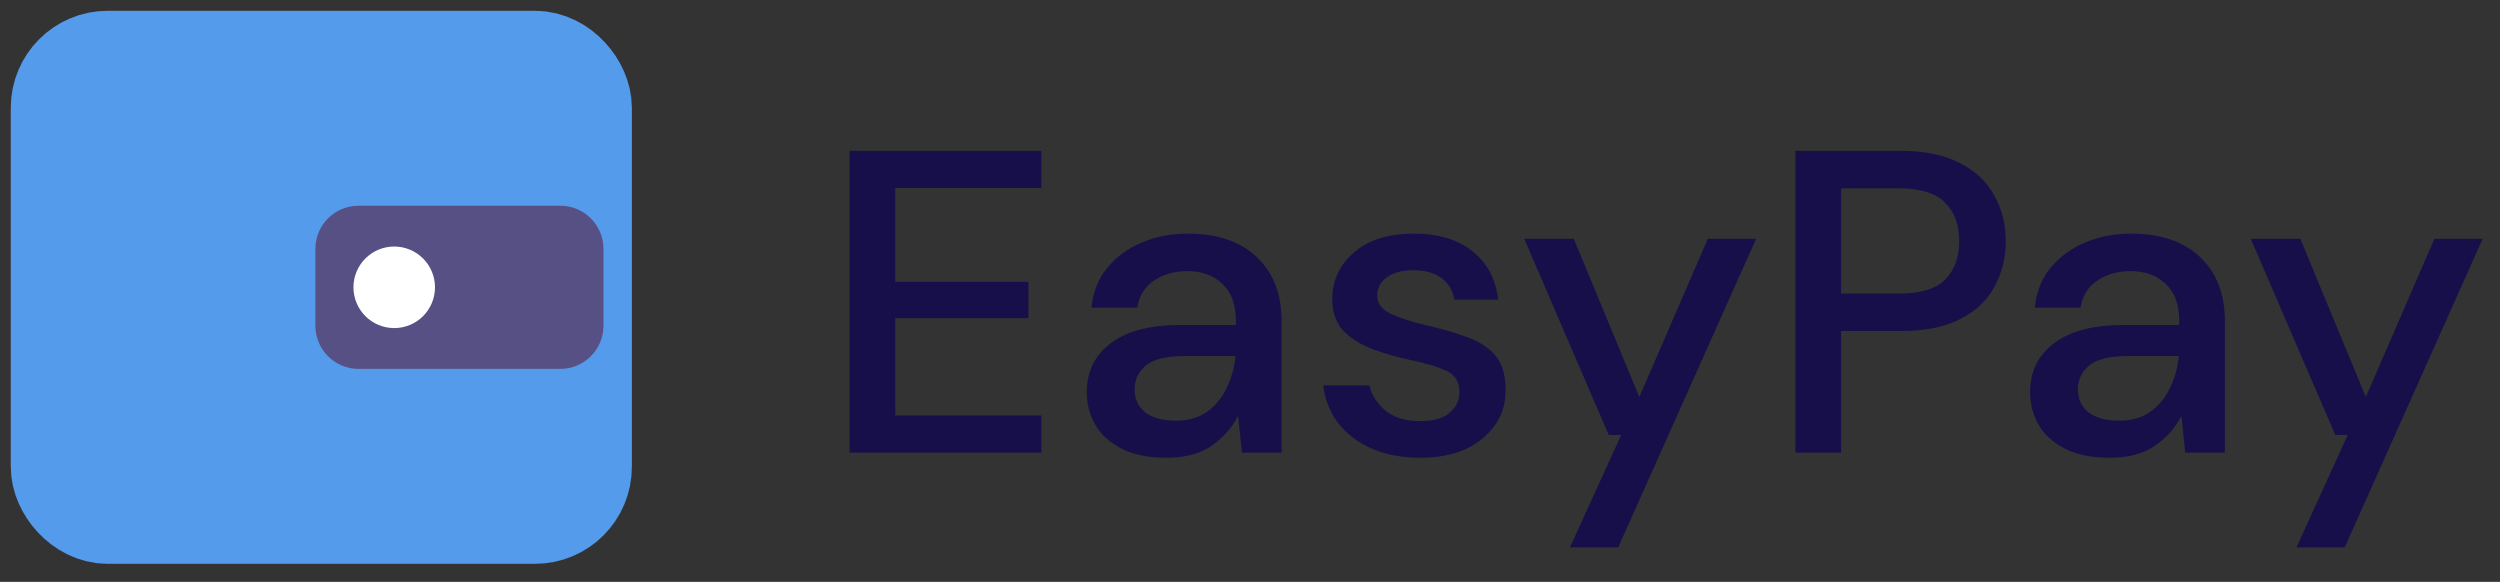 <svg width="116" height="27" viewBox="0 0 116 27" fill="none" xmlns="http://www.w3.org/2000/svg">
<rect x="0" y="0" width="116" height="27" fill="#333333" stroke="none"/>
<path d="M39.42 21V7H48.32V8.72H41.54V13.08H47.72V14.76H41.54V19.28H48.32V21H39.42ZM54.126 21.24C53.286 21.24 52.592 21.1 52.046 20.82C51.499 20.54 51.092 20.173 50.826 19.72C50.559 19.253 50.426 18.747 50.426 18.2C50.426 17.24 50.799 16.48 51.546 15.92C52.292 15.36 53.359 15.08 54.746 15.08H57.346V14.9C57.346 14.127 57.132 13.547 56.706 13.16C56.292 12.773 55.752 12.58 55.086 12.58C54.499 12.58 53.986 12.727 53.546 13.02C53.119 13.3 52.859 13.72 52.766 14.28H50.646C50.712 13.56 50.952 12.947 51.366 12.44C51.792 11.92 52.326 11.527 52.966 11.26C53.619 10.98 54.332 10.84 55.106 10.84C56.492 10.84 57.566 11.207 58.326 11.94C59.086 12.66 59.466 13.647 59.466 14.9V21H57.626L57.446 19.3C57.166 19.847 56.759 20.307 56.226 20.68C55.692 21.053 54.992 21.24 54.126 21.24ZM54.546 19.52C55.119 19.52 55.599 19.387 55.986 19.12C56.386 18.84 56.692 18.473 56.906 18.02C57.132 17.567 57.272 17.067 57.326 16.52H54.966C54.126 16.52 53.526 16.667 53.166 16.96C52.819 17.253 52.646 17.62 52.646 18.06C52.646 18.513 52.812 18.873 53.146 19.14C53.492 19.393 53.959 19.52 54.546 19.52ZM65.898 21.24C64.644 21.24 63.611 20.933 62.798 20.32C61.984 19.707 61.518 18.893 61.398 17.88H63.538C63.644 18.333 63.898 18.727 64.298 19.06C64.698 19.38 65.224 19.54 65.878 19.54C66.518 19.54 66.984 19.407 67.278 19.14C67.571 18.873 67.718 18.567 67.718 18.22C67.718 17.713 67.511 17.373 67.098 17.2C66.698 17.013 66.138 16.847 65.418 16.7C64.858 16.58 64.298 16.42 63.738 16.22C63.191 16.02 62.731 15.74 62.358 15.38C61.998 15.007 61.818 14.507 61.818 13.88C61.818 13.013 62.151 12.293 62.818 11.72C63.484 11.133 64.418 10.84 65.618 10.84C66.724 10.84 67.618 11.107 68.298 11.64C68.991 12.173 69.398 12.927 69.518 13.9H67.478C67.411 13.473 67.211 13.14 66.878 12.9C66.558 12.66 66.124 12.54 65.578 12.54C65.044 12.54 64.631 12.653 64.338 12.88C64.044 13.093 63.898 13.373 63.898 13.72C63.898 14.067 64.098 14.34 64.498 14.54C64.911 14.74 65.451 14.92 66.118 15.08C66.784 15.227 67.398 15.4 67.958 15.6C68.531 15.787 68.991 16.067 69.338 16.44C69.684 16.813 69.858 17.36 69.858 18.08C69.871 18.987 69.518 19.74 68.798 20.34C68.091 20.94 67.124 21.24 65.898 21.24ZM72.844 25.4L75.224 20.18H74.644L70.724 11.08H73.024L76.064 18.42L79.244 11.08H81.484L75.084 25.4H72.844ZM83.307 21V7H88.207C89.3 7 90.207 7.187 90.927 7.56C91.647 7.92 92.18 8.42 92.527 9.06C92.887 9.687 93.067 10.4 93.067 11.2C93.067 11.96 92.893 12.66 92.547 13.3C92.213 13.927 91.687 14.427 90.967 14.8C90.247 15.173 89.327 15.36 88.207 15.36H85.427V21H83.307ZM85.427 13.62H88.107C89.107 13.62 89.82 13.407 90.247 12.98C90.687 12.54 90.907 11.947 90.907 11.2C90.907 10.427 90.687 9.827 90.247 9.4C89.82 8.96 89.107 8.74 88.107 8.74H85.427V13.62ZM97.895 21.24C97.055 21.24 96.362 21.1 95.815 20.82C95.269 20.54 94.862 20.173 94.595 19.72C94.329 19.253 94.195 18.747 94.195 18.2C94.195 17.24 94.569 16.48 95.315 15.92C96.062 15.36 97.129 15.08 98.515 15.08H101.115V14.9C101.115 14.127 100.902 13.547 100.475 13.16C100.062 12.773 99.522 12.58 98.855 12.58C98.269 12.58 97.755 12.727 97.315 13.02C96.889 13.3 96.629 13.72 96.535 14.28H94.415C94.482 13.56 94.722 12.947 95.135 12.44C95.562 11.92 96.095 11.527 96.735 11.26C97.389 10.98 98.102 10.84 98.875 10.84C100.262 10.84 101.335 11.207 102.095 11.94C102.855 12.66 103.235 13.647 103.235 14.9V21H101.395L101.215 19.3C100.935 19.847 100.529 20.307 99.995 20.68C99.462 21.053 98.762 21.24 97.895 21.24ZM98.315 19.52C98.889 19.52 99.369 19.387 99.755 19.12C100.155 18.84 100.462 18.473 100.675 18.02C100.902 17.567 101.042 17.067 101.095 16.52H98.735C97.895 16.52 97.295 16.667 96.935 16.96C96.589 17.253 96.415 17.62 96.415 18.06C96.415 18.513 96.582 18.873 96.915 19.14C97.262 19.393 97.729 19.52 98.315 19.52ZM106.555 25.4L108.935 20.18H108.355L104.435 11.08H106.735L109.775 18.42L112.955 11.08H115.195L108.795 25.4H106.555Z" fill="#170F49"/>
<rect x="3" y="3" width="23.819" height="20.662" rx="2" fill="#549BEC" stroke="#549BEC" stroke-width="5" stroke-miterlimit="10" stroke-linecap="round" stroke-linejoin="round"/>
<path d="M26 9.546H16.634C15.53 9.546 14.634 10.441 14.634 11.546V15.116C14.634 16.22 15.53 17.116 16.634 17.116H26C27.105 17.116 28 16.22 28 15.116V11.546C28 10.441 27.105 9.546 26 9.546Z" fill="#575084"/>
<circle cx="18.292" cy="13.331" r="1.892" fill="white"/>
</svg>
